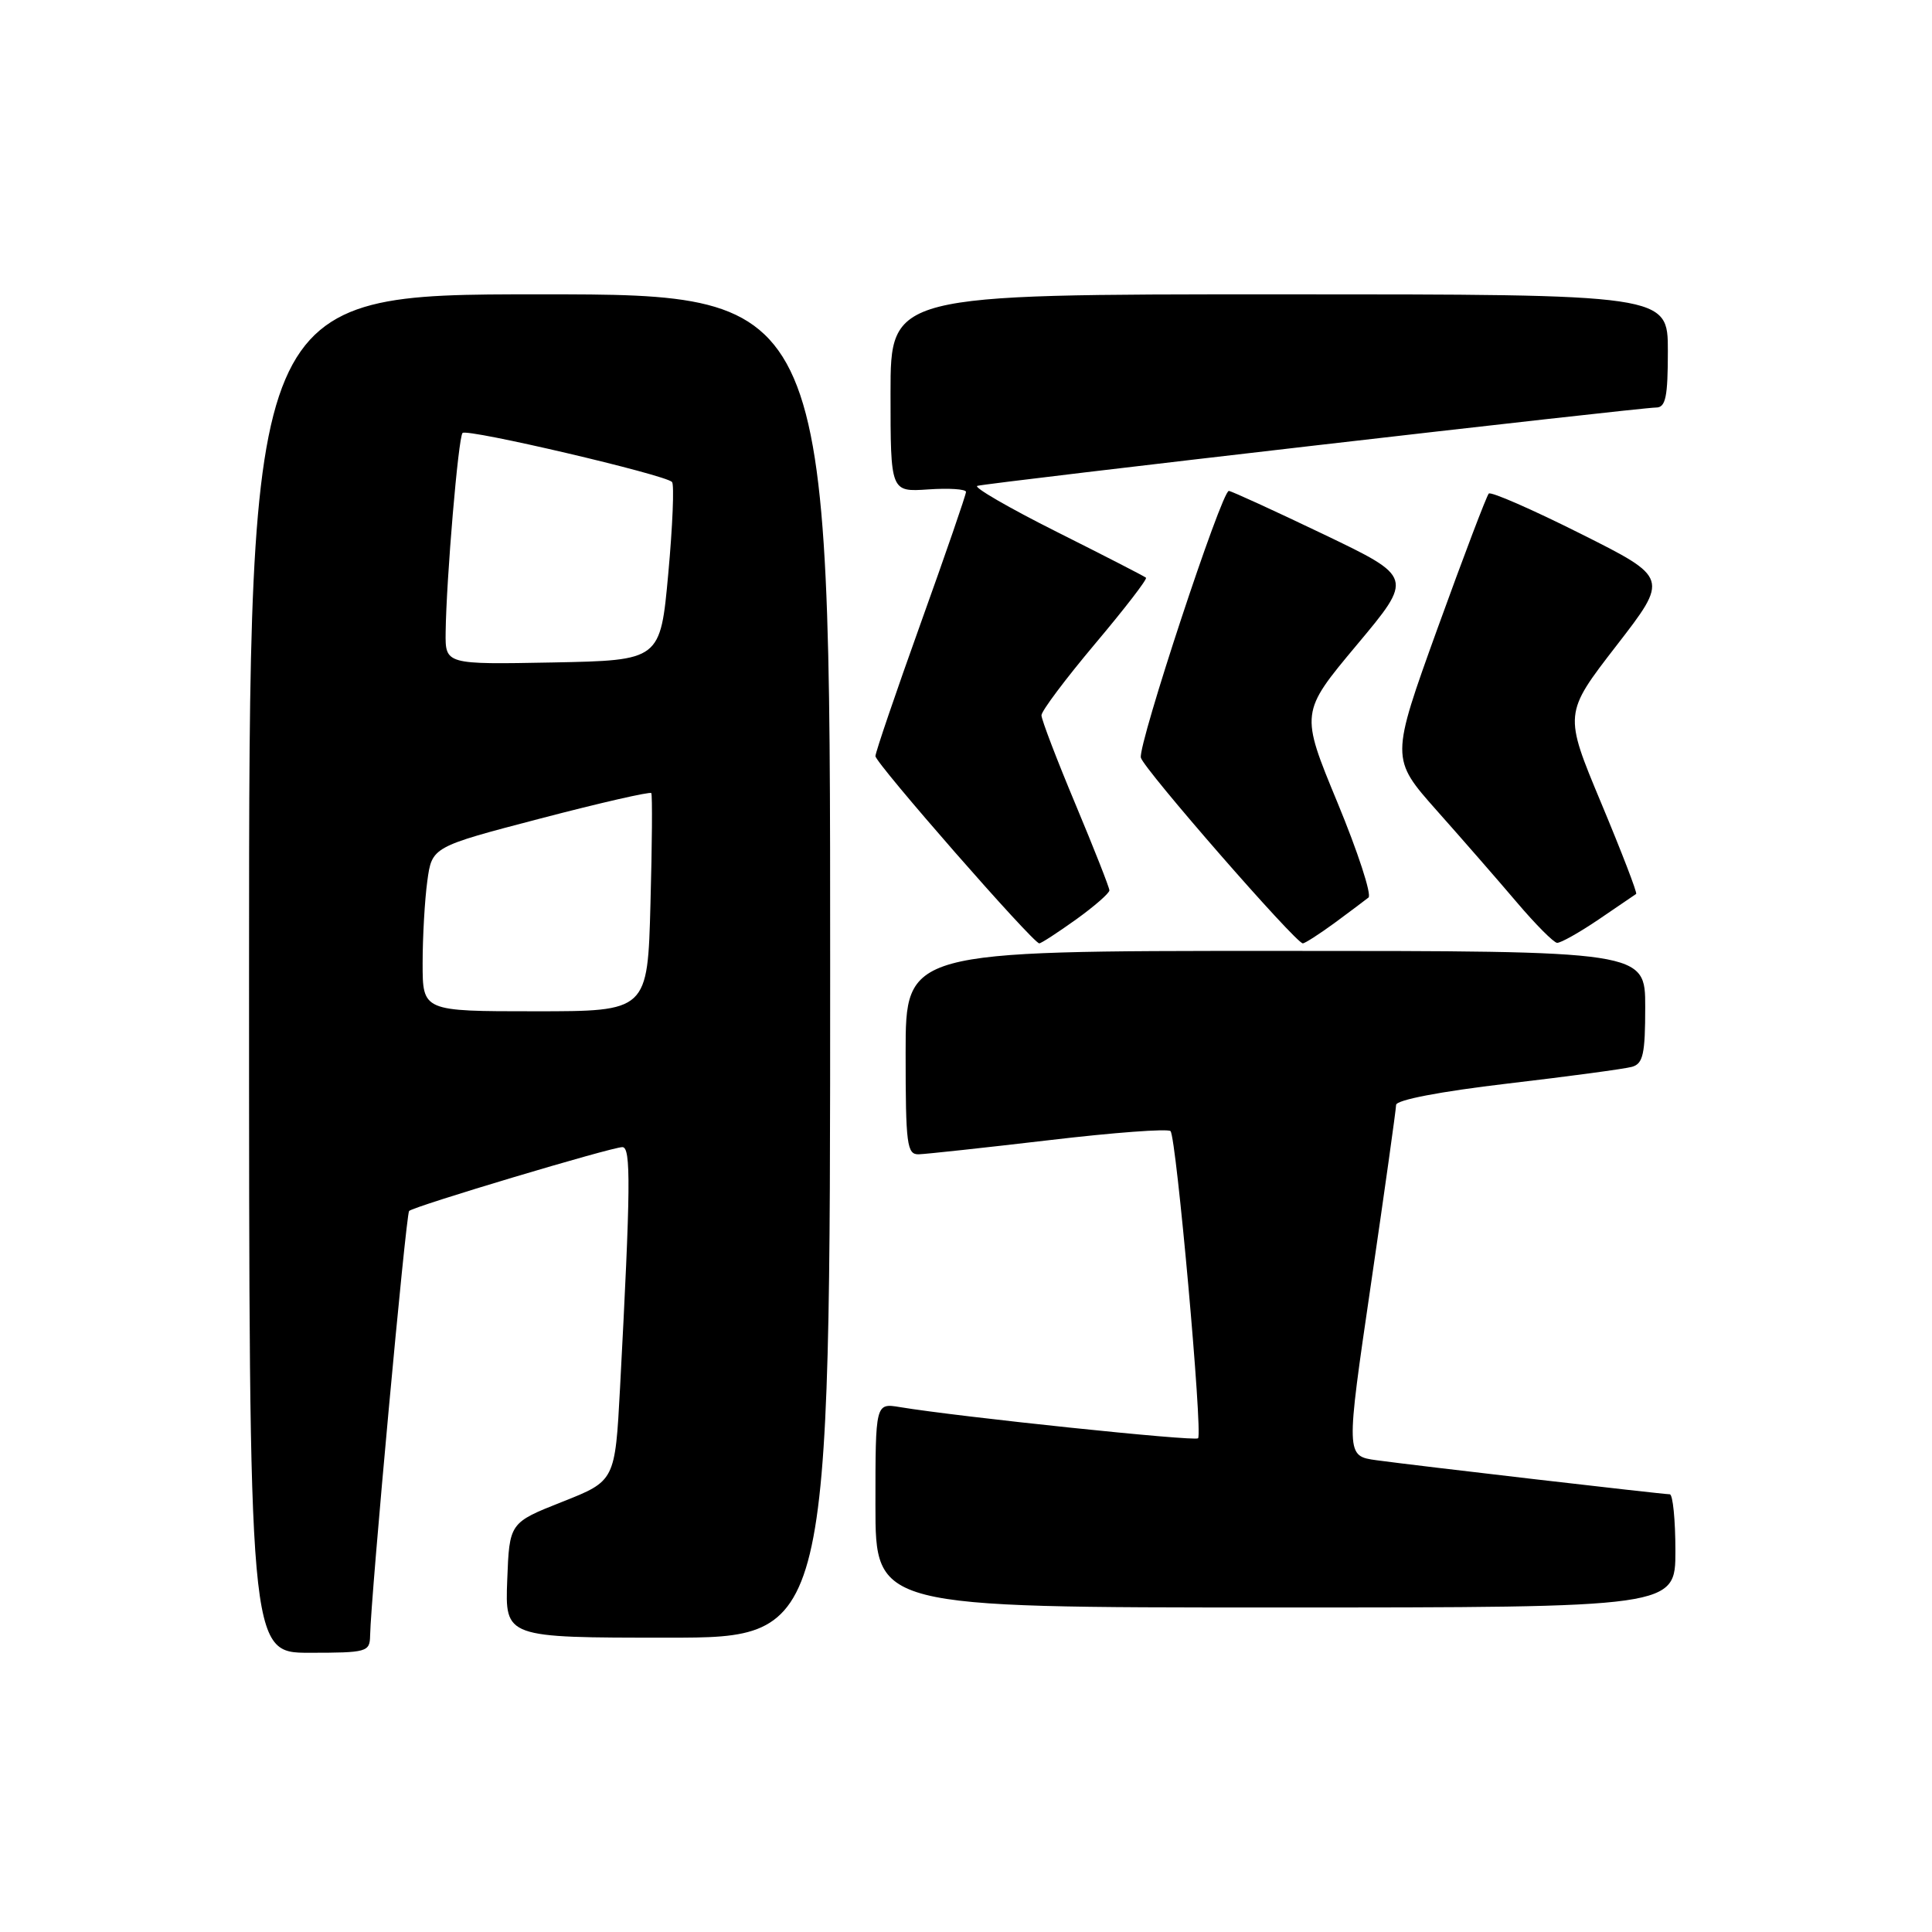 <?xml version="1.0" encoding="UTF-8" standalone="no"?>
<!DOCTYPE svg PUBLIC "-//W3C//DTD SVG 1.1//EN" "http://www.w3.org/Graphics/SVG/1.1/DTD/svg11.dtd" >
<svg xmlns="http://www.w3.org/2000/svg" xmlns:xlink="http://www.w3.org/1999/xlink" version="1.1" viewBox="0 0 256 256">
 <g >
 <path fill="currentColor"
d=" M 49.04 216.75 C 49.13 211.60 53.79 160.88 54.21 160.46 C 54.82 159.84 81.03 152.00 82.47 152.00 C 83.62 152.00 83.57 157.28 82.16 183.87 C 81.50 196.23 81.50 196.23 74.50 199.00 C 67.50 201.77 67.50 201.77 67.21 209.38 C 66.92 217.00 66.92 217.00 88.46 217.00 C 110.00 217.00 110.00 217.00 110.00 128.00 C 110.00 39.00 110.00 39.00 71.50 39.00 C 33.00 39.00 33.00 39.00 33.00 129.00 C 33.00 219.00 33.00 219.00 41.00 219.00 C 48.62 219.00 49.00 218.89 49.04 216.75 Z  M 222.00 205.50 C 222.00 201.38 221.66 198.00 221.25 198.00 C 220.23 197.99 187.50 194.19 182.41 193.49 C 178.32 192.93 178.32 192.93 181.65 170.21 C 183.48 157.72 184.98 147.01 184.99 146.41 C 185.00 145.75 190.83 144.63 199.75 143.58 C 207.86 142.63 215.29 141.63 216.25 141.36 C 217.72 140.94 218.00 139.66 218.00 133.43 C 218.00 126.00 218.00 126.00 169.00 126.00 C 120.00 126.00 120.00 126.00 120.00 139.50 C 120.00 151.71 120.17 153.00 121.75 152.95 C 122.71 152.92 130.47 152.08 139.00 151.08 C 147.53 150.07 154.77 149.53 155.10 149.88 C 155.87 150.68 159.39 189.94 158.75 190.58 C 158.32 191.02 127.10 187.75 119.25 186.45 C 116.00 185.91 116.00 185.91 116.00 199.45 C 116.00 213.00 116.00 213.00 169.00 213.00 C 222.00 213.00 222.00 213.00 222.00 205.50 Z  M 142.59 121.83 C 145.01 120.09 147.00 118.35 147.00 117.98 C 147.00 117.60 144.97 112.46 142.50 106.55 C 140.03 100.65 138.00 95.35 138.00 94.78 C 138.00 94.21 141.20 89.95 145.10 85.31 C 149.01 80.67 152.05 76.73 151.85 76.55 C 151.66 76.37 146.32 73.63 140.00 70.46 C 133.68 67.29 128.95 64.55 129.50 64.38 C 130.73 63.99 217.28 54.00 219.44 54.00 C 220.71 54.00 221.00 52.62 221.00 46.50 C 221.00 39.00 221.00 39.00 169.50 39.00 C 118.00 39.00 118.00 39.00 118.00 52.10 C 118.00 65.19 118.00 65.19 123.00 64.85 C 125.75 64.66 128.00 64.81 128.00 65.18 C 128.00 65.56 125.30 73.39 122.00 82.58 C 118.70 91.78 116.00 99.70 116.00 100.19 C 116.00 101.12 136.89 125.00 137.71 125.00 C 137.96 125.00 140.16 123.57 142.59 121.83 Z  M 176.82 122.31 C 178.84 120.82 180.87 119.30 181.33 118.93 C 181.78 118.56 179.93 112.89 177.22 106.34 C 172.29 94.42 172.29 94.42 179.78 85.46 C 187.28 76.50 187.28 76.50 175.39 70.80 C 168.85 67.67 163.20 65.08 162.83 65.05 C 161.89 64.98 150.78 98.66 151.17 100.39 C 151.50 101.84 171.70 125.00 172.63 125.00 C 172.91 125.00 174.79 123.79 176.82 122.31 Z  M 211.82 121.84 C 214.39 120.10 216.64 118.57 216.80 118.45 C 216.97 118.33 214.88 112.90 212.16 106.39 C 207.22 94.56 207.22 94.56 214.17 85.57 C 221.13 76.58 221.13 76.58 209.46 70.73 C 203.04 67.51 197.56 65.11 197.27 65.40 C 196.99 65.68 193.94 73.70 190.50 83.21 C 184.26 100.50 184.26 100.50 190.38 107.40 C 193.75 111.19 198.53 116.67 201.00 119.58 C 203.47 122.49 205.87 124.90 206.32 124.93 C 206.77 124.97 209.25 123.58 211.82 121.84 Z  M 56.00 127.64 C 56.00 124.14 56.28 119.24 56.62 116.75 C 57.24 112.21 57.24 112.21 71.63 108.45 C 79.54 106.38 86.15 104.87 86.30 105.09 C 86.45 105.32 86.41 111.91 86.19 119.75 C 85.81 134.00 85.81 134.00 70.90 134.00 C 56.00 134.00 56.00 134.00 56.00 127.64 Z  M 59.05 83.78 C 59.14 76.71 60.73 57.94 61.29 57.37 C 61.90 56.76 88.23 62.92 89.05 63.87 C 89.35 64.21 89.13 69.67 88.55 76.00 C 87.50 87.50 87.50 87.50 73.25 87.78 C 59.00 88.05 59.00 88.05 59.05 83.78 Z "/>
</g>
</svg>